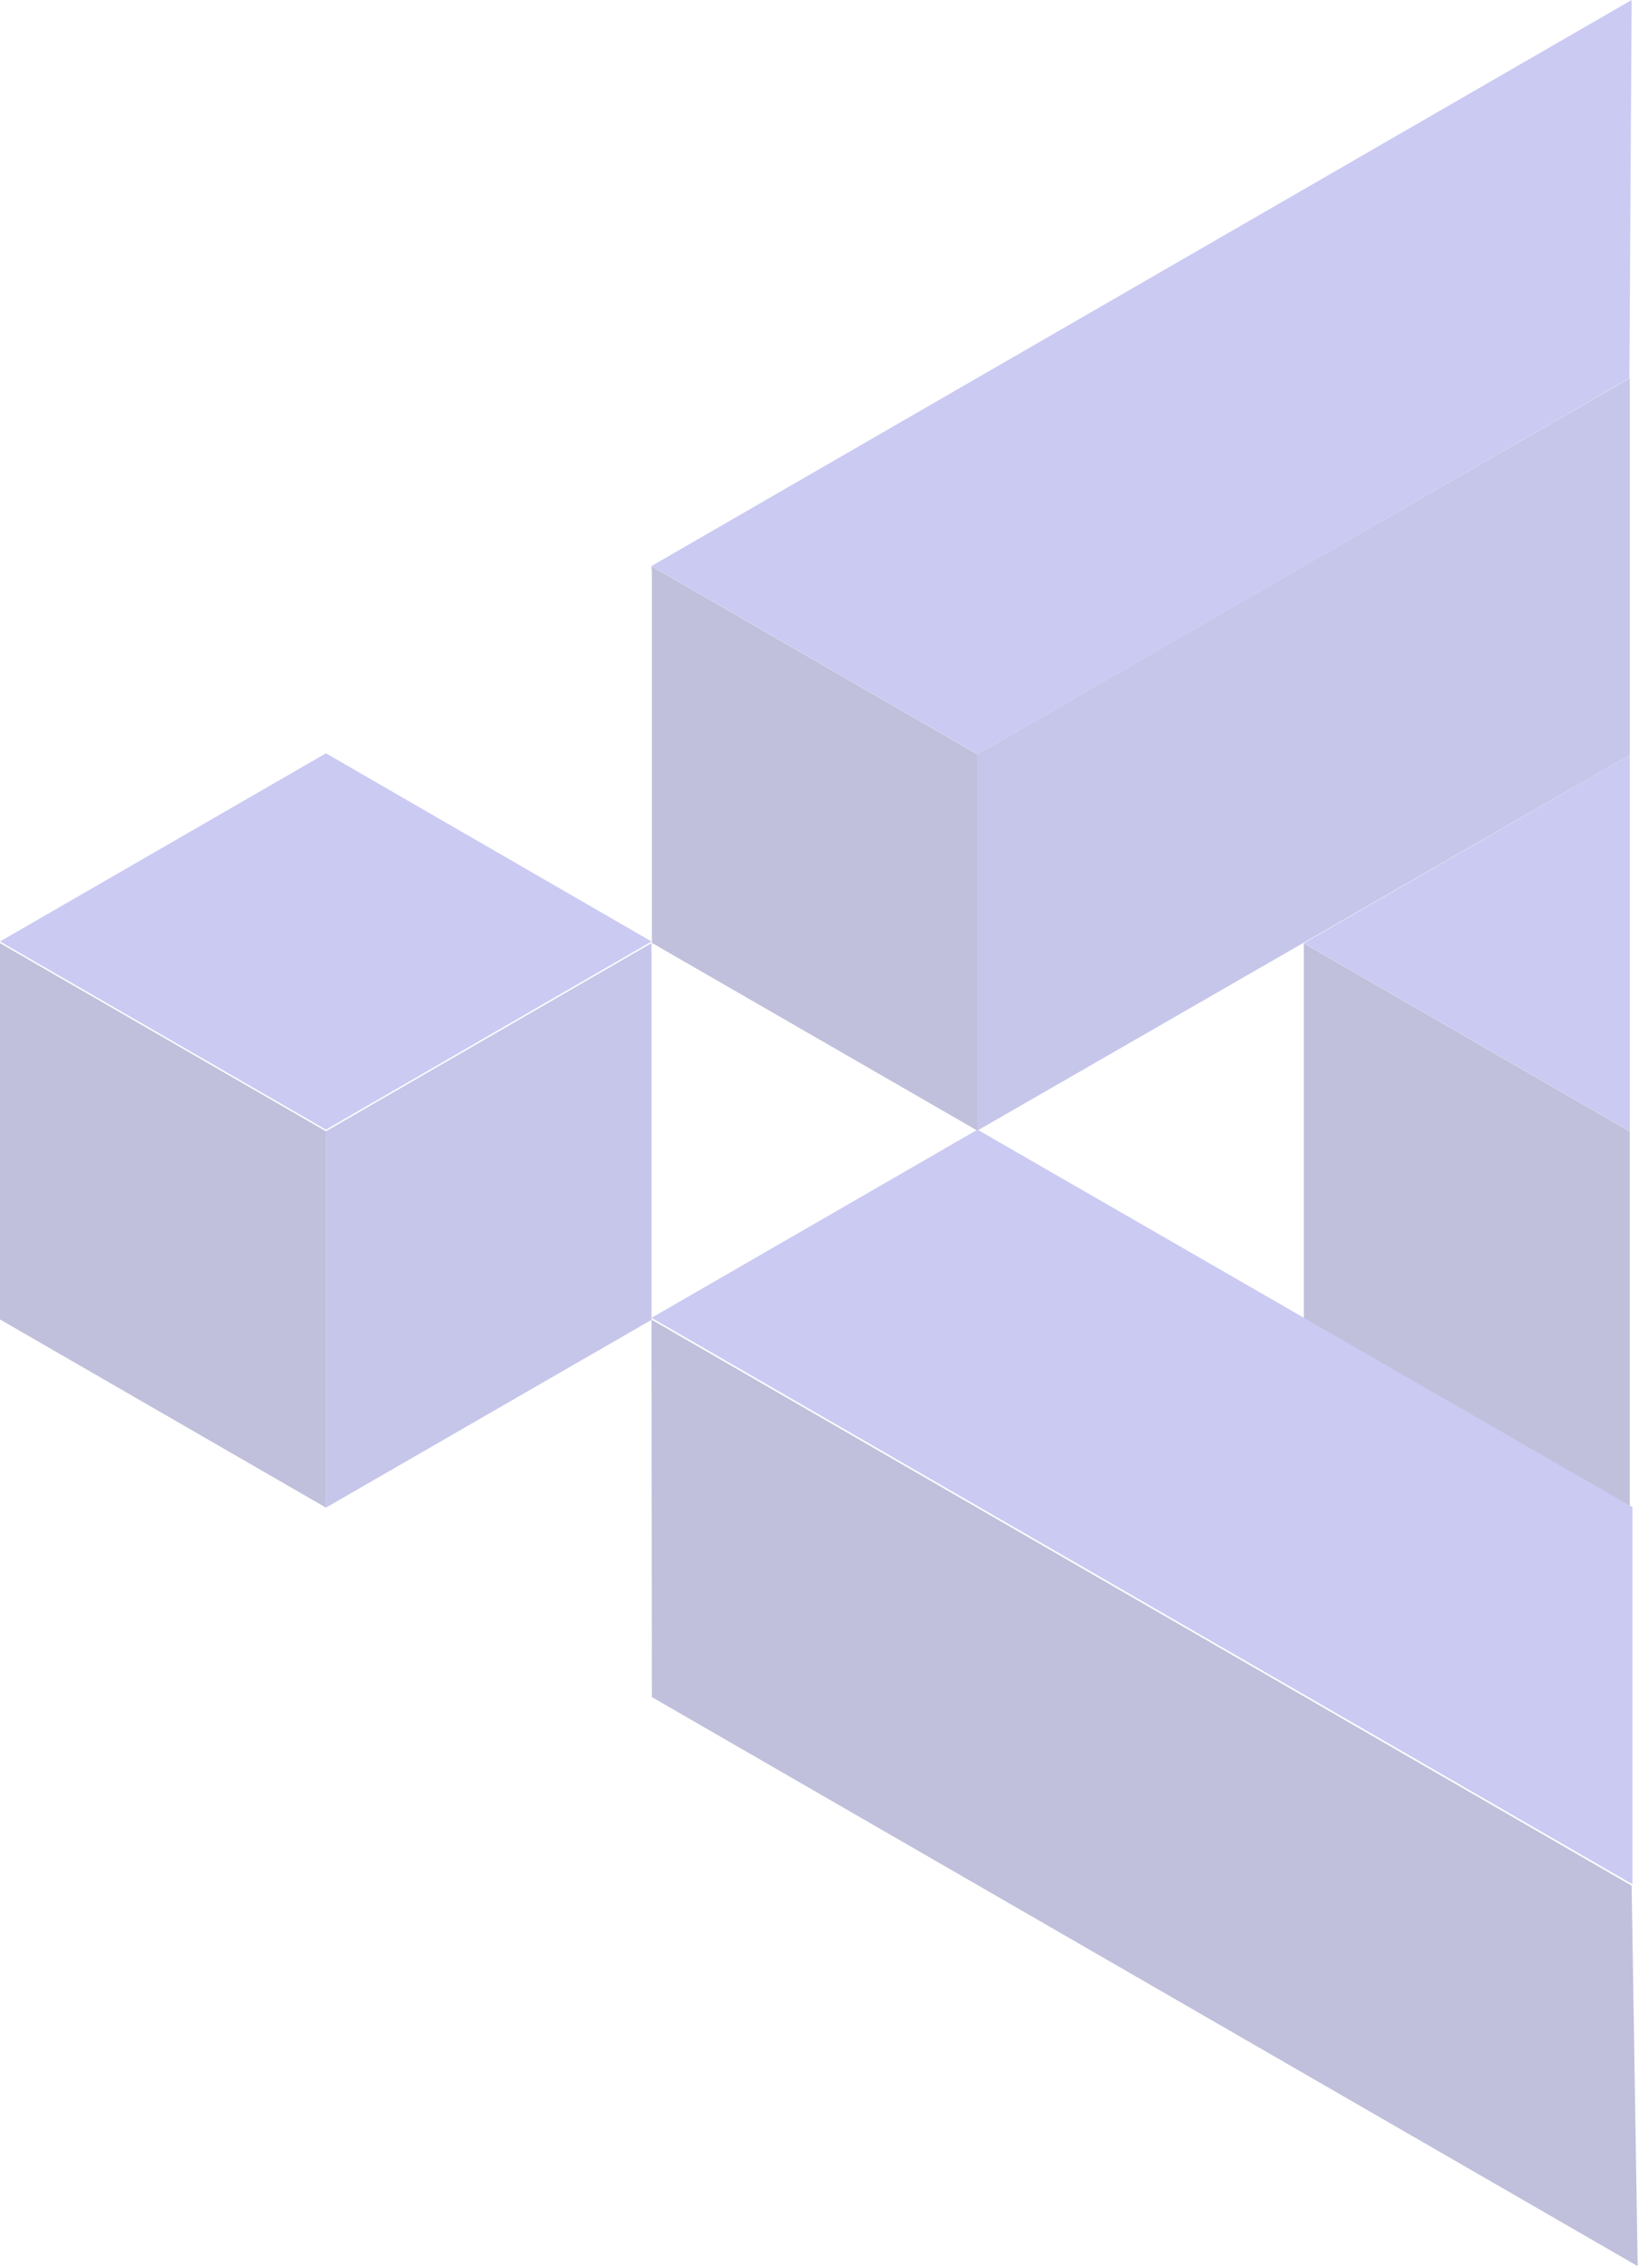 <svg xmlns="http://www.w3.org/2000/svg" width="501" height="693" viewBox="0 0 501 693" fill="none">
<g opacity="0.3">
<path d="M199.156 287.67L99.636 230.175L0.001 287.67L99.636 345.165L199.156 287.67Z" fill="#4D4DD6"/>
<path d="M99.635 345.664L0 288.169V403.159L99.635 460.654V345.664Z" fill="#2D2D88"/>
<path d="M99.634 345.664V460.654L199.154 403.274V288.169L99.634 345.664Z" fill="#4141BA"/>
<path d="M398.54 288.169L498.176 230.674V345.664L398.54 288.169Z" fill="#4D4DD6"/>
<path d="M498.176 345.716V460.707L398.541 403.327V288.221L498.176 345.716Z" fill="#2D2D88"/>
<path d="M298.789 230.495V345.485L199.27 288.106V174.963L199.154 173L298.789 230.495Z" fill="#2D2D88"/>
<path d="M298.79 230.442L199.155 172.947L498.753 0L498.06 115.568L298.79 230.442Z" fill="#4D4DD6"/>
<path d="M298.79 345.433V230.443L395.077 174.91L498.176 115.568V230.674L298.79 345.433Z" fill="#4141BA"/>
<path d="M199.155 402.661L298.79 345.166L498.984 460.502V575.724L199.155 402.661Z" fill="#4D4DD6"/>
<path d="M199.154 403.211L498.752 576.158L500.6 692.418L199.27 518.548L199.154 403.211Z" fill="#2D2D88"/>
</g>
<style xmlns="" id="PDFTStyle">.qtip-content { font-family: "Times New Roman"; font-size: 17px; line-height: 19px;} .qtip-max-width { max-width: 300px; }</style></svg>